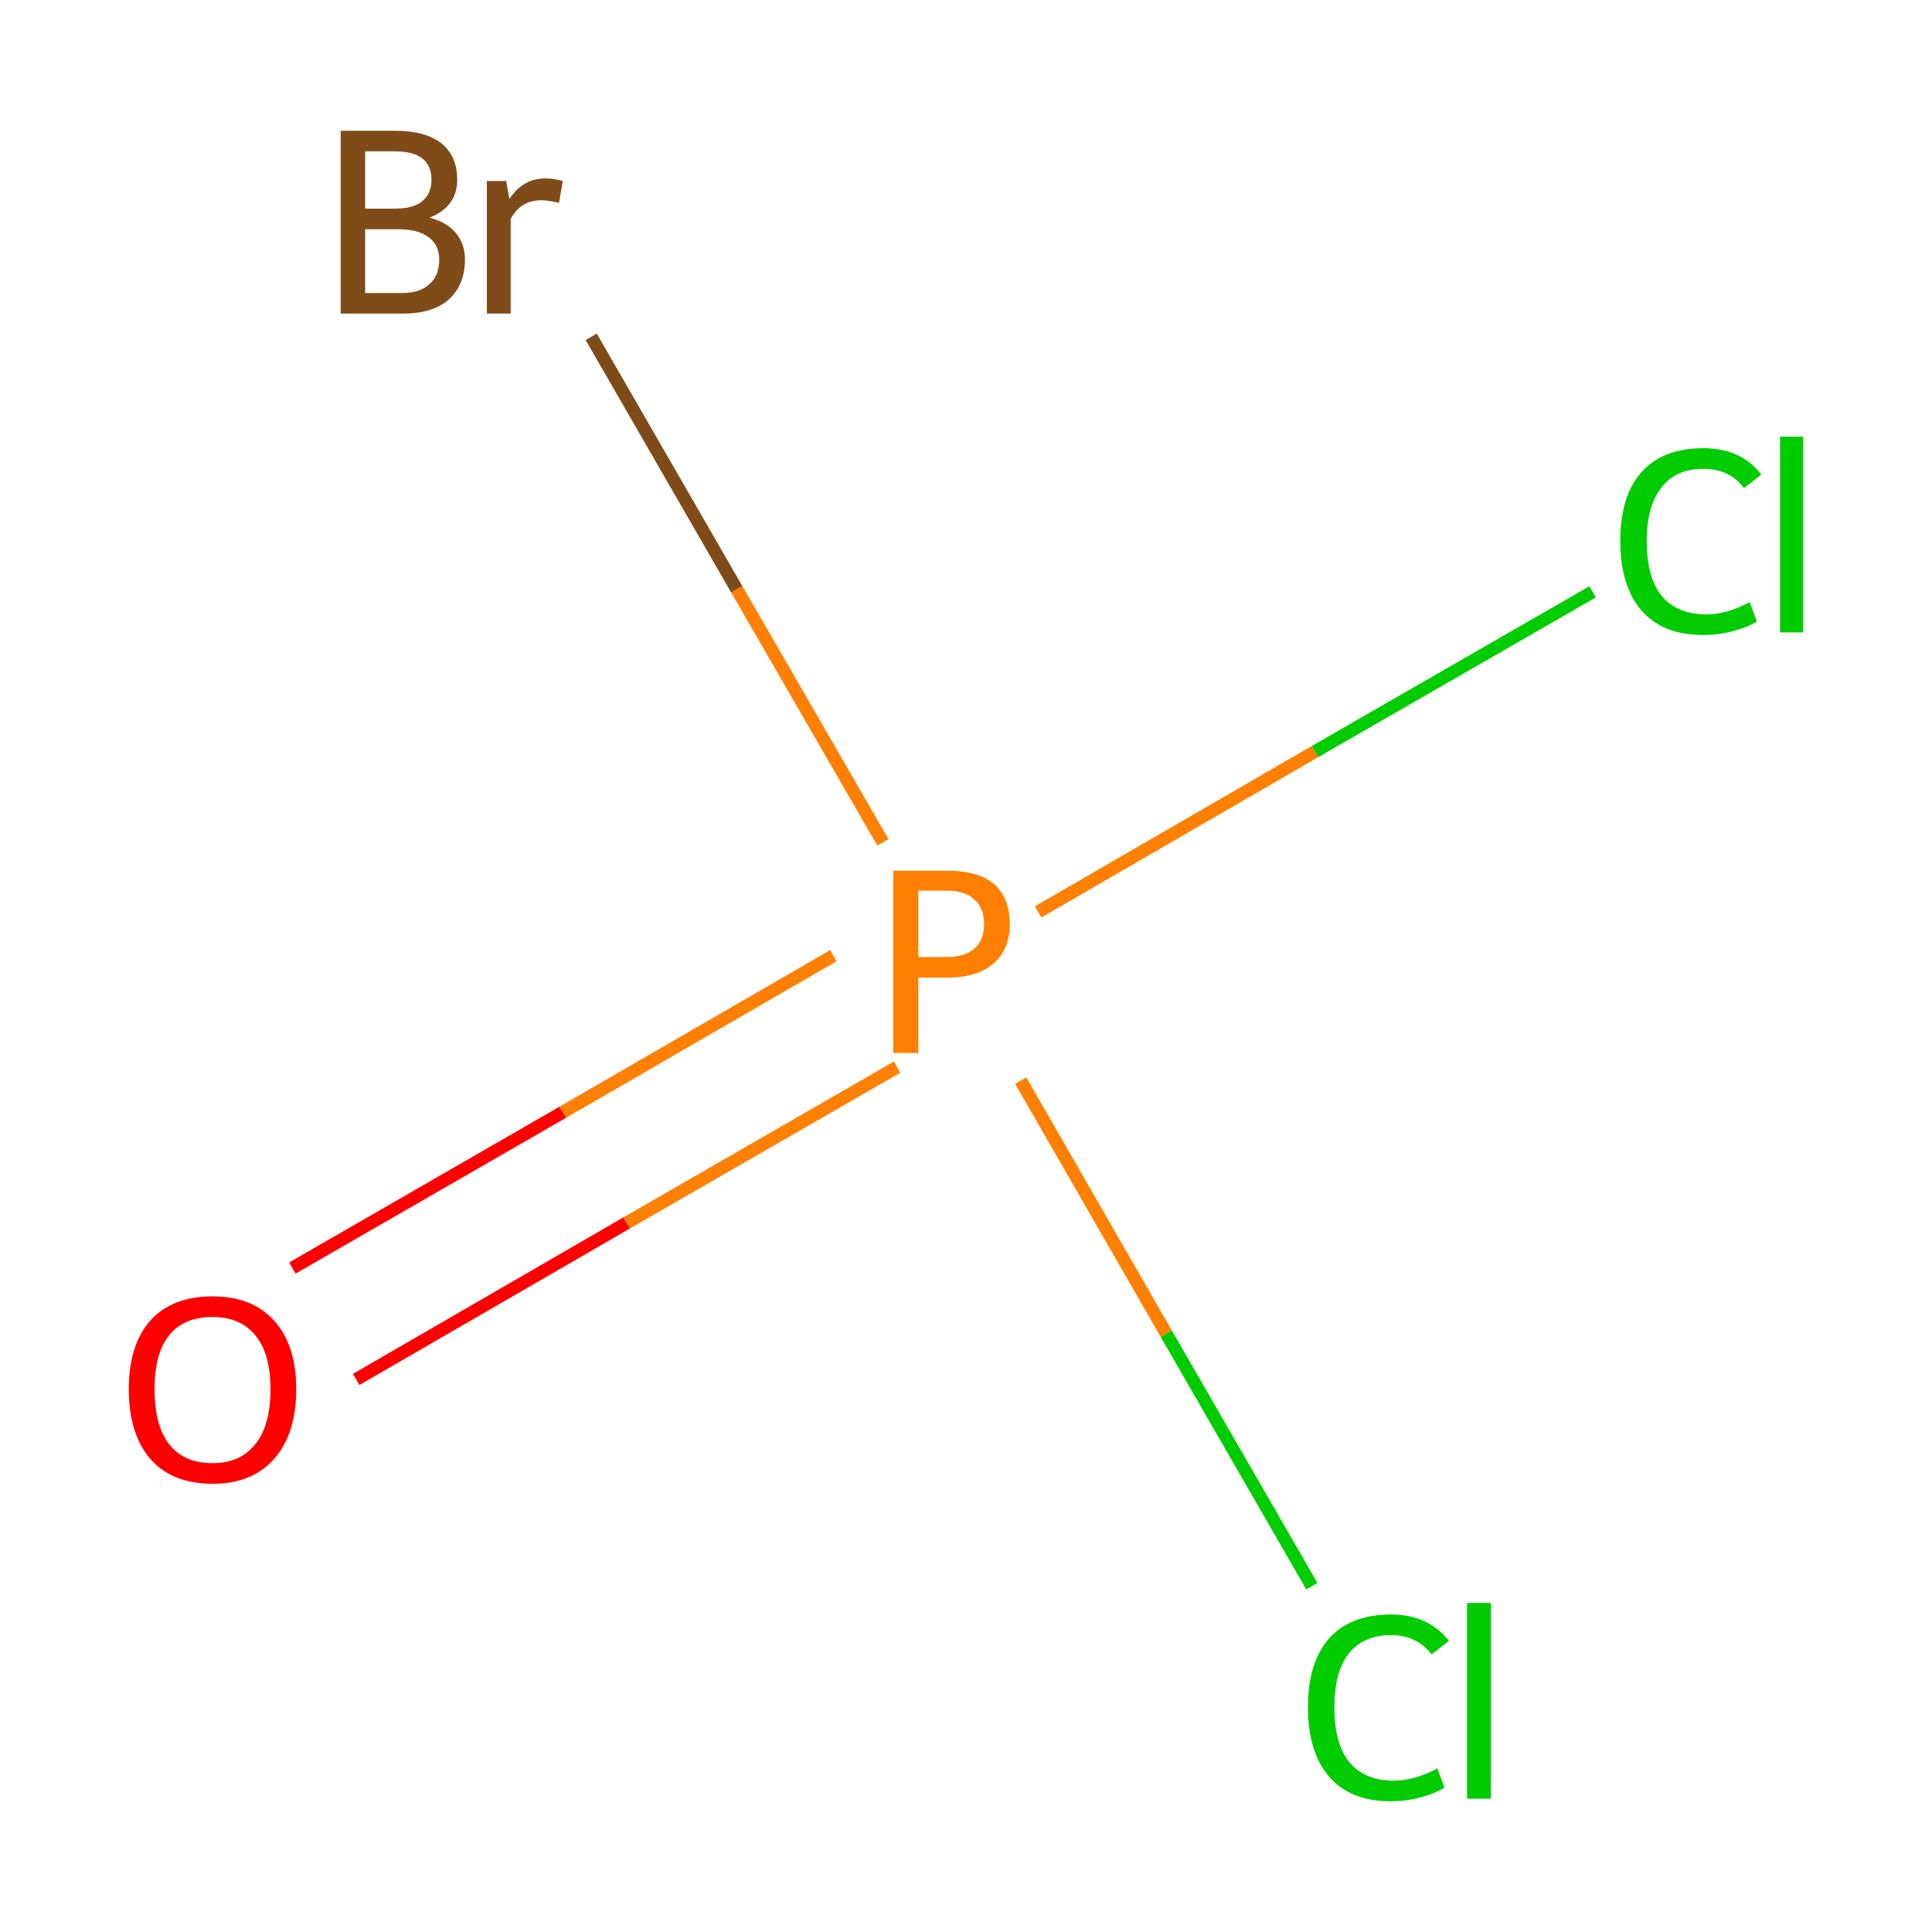 <?xml version='1.0' encoding='iso-8859-1'?>
<svg version='1.1' baseProfile='full'
              xmlns='http://www.w3.org/2000/svg'
                      xmlns:rdkit='http://www.rdkit.org/xml'
                      xmlns:xlink='http://www.w3.org/1999/xlink'
                  xml:space='preserve'
width='300px' height='300px' viewBox='0 0 300 300'>
<!-- END OF HEADER -->
<rect style='opacity:1.0;fill:#FFFFFF;stroke:none' width='300.0' height='300.0' x='0.0' y='0.0'> </rect>
<path class='bond-0 atom-0 atom-1' d='M 45.4,196.9 L 87.4,172.7' style='fill:none;fill-rule:evenodd;stroke:#FF0000;stroke-width:2.0px;stroke-linecap:butt;stroke-linejoin:miter;stroke-opacity:1' />
<path class='bond-0 atom-0 atom-1' d='M 87.4,172.7 L 129.4,148.4' style='fill:none;fill-rule:evenodd;stroke:#FF7F00;stroke-width:2.0px;stroke-linecap:butt;stroke-linejoin:miter;stroke-opacity:1' />
<path class='bond-0 atom-0 atom-1' d='M 55.3,214.2 L 97.3,189.9' style='fill:none;fill-rule:evenodd;stroke:#FF0000;stroke-width:2.0px;stroke-linecap:butt;stroke-linejoin:miter;stroke-opacity:1' />
<path class='bond-0 atom-0 atom-1' d='M 97.3,189.9 L 139.3,165.7' style='fill:none;fill-rule:evenodd;stroke:#FF7F00;stroke-width:2.0px;stroke-linecap:butt;stroke-linejoin:miter;stroke-opacity:1' />
<path class='bond-1 atom-1 atom-2' d='M 161.2,141.6 L 204.2,116.7' style='fill:none;fill-rule:evenodd;stroke:#FF7F00;stroke-width:2.0px;stroke-linecap:butt;stroke-linejoin:miter;stroke-opacity:1' />
<path class='bond-1 atom-1 atom-2' d='M 204.2,116.7 L 247.3,91.9' style='fill:none;fill-rule:evenodd;stroke:#00CC00;stroke-width:2.0px;stroke-linecap:butt;stroke-linejoin:miter;stroke-opacity:1' />
<path class='bond-2 atom-1 atom-3' d='M 158.5,167.8 L 181.1,207.1' style='fill:none;fill-rule:evenodd;stroke:#FF7F00;stroke-width:2.0px;stroke-linecap:butt;stroke-linejoin:miter;stroke-opacity:1' />
<path class='bond-2 atom-1 atom-3' d='M 181.1,207.1 L 203.7,246.3' style='fill:none;fill-rule:evenodd;stroke:#00CC00;stroke-width:2.0px;stroke-linecap:butt;stroke-linejoin:miter;stroke-opacity:1' />
<path class='bond-3 atom-1 atom-4' d='M 137.1,130.8 L 114.4,91.5' style='fill:none;fill-rule:evenodd;stroke:#FF7F00;stroke-width:2.0px;stroke-linecap:butt;stroke-linejoin:miter;stroke-opacity:1' />
<path class='bond-3 atom-1 atom-4' d='M 114.4,91.5 L 91.8,52.3' style='fill:none;fill-rule:evenodd;stroke:#7F4C19;stroke-width:2.0px;stroke-linecap:butt;stroke-linejoin:miter;stroke-opacity:1' />
<path class='atom-0' d='M 20.0 215.7
Q 20.0 208.9, 23.3 205.1
Q 26.7 201.3, 33.0 201.3
Q 39.2 201.3, 42.6 205.1
Q 46.0 208.9, 46.0 215.7
Q 46.0 222.6, 42.6 226.5
Q 39.2 230.4, 33.0 230.4
Q 26.7 230.4, 23.3 226.5
Q 20.0 222.6, 20.0 215.7
M 33.0 227.2
Q 37.3 227.2, 39.6 224.3
Q 42.0 221.4, 42.0 215.7
Q 42.0 210.1, 39.6 207.3
Q 37.3 204.5, 33.0 204.5
Q 28.6 204.5, 26.3 207.3
Q 24.0 210.1, 24.0 215.7
Q 24.0 221.4, 26.3 224.3
Q 28.6 227.2, 33.0 227.2
' fill='#FF0000'/>
<path class='atom-1' d='M 147.1 135.2
Q 151.9 135.2, 154.4 137.3
Q 156.8 139.5, 156.8 143.5
Q 156.8 147.4, 154.3 149.6
Q 151.8 151.8, 147.1 151.8
L 142.6 151.8
L 142.6 163.5
L 138.7 163.5
L 138.7 135.2
L 147.1 135.2
M 147.1 148.6
Q 149.8 148.6, 151.3 147.3
Q 152.8 146.0, 152.8 143.5
Q 152.8 140.9, 151.3 139.7
Q 149.9 138.3, 147.1 138.3
L 142.6 138.3
L 142.6 148.6
L 147.1 148.6
' fill='#FF7F00'/>
<path class='atom-2' d='M 251.6 84.0
Q 251.6 77.0, 254.9 73.3
Q 258.2 69.6, 264.5 69.6
Q 270.4 69.6, 273.5 73.7
L 270.8 75.8
Q 268.6 72.8, 264.5 72.8
Q 260.2 72.8, 258.0 75.7
Q 255.7 78.6, 255.7 84.0
Q 255.7 89.6, 258.0 92.5
Q 260.4 95.4, 265.0 95.4
Q 268.1 95.4, 271.7 93.5
L 272.8 96.5
Q 271.4 97.4, 269.1 98.0
Q 266.9 98.6, 264.4 98.6
Q 258.2 98.6, 254.9 94.8
Q 251.6 91.0, 251.6 84.0
' fill='#00CC00'/>
<path class='atom-2' d='M 276.4 67.8
L 280.0 67.8
L 280.0 98.2
L 276.4 98.2
L 276.4 67.8
' fill='#00CC00'/>
<path class='atom-3' d='M 203.1 265.1
Q 203.1 258.1, 206.4 254.4
Q 209.7 250.7, 216.0 250.7
Q 221.8 250.7, 225.0 254.8
L 222.3 256.9
Q 220.0 253.9, 216.0 253.9
Q 211.7 253.9, 209.4 256.8
Q 207.2 259.7, 207.2 265.1
Q 207.2 270.7, 209.5 273.6
Q 211.9 276.5, 216.4 276.5
Q 219.6 276.5, 223.2 274.6
L 224.3 277.6
Q 222.8 278.5, 220.6 279.1
Q 218.4 279.7, 215.9 279.7
Q 209.7 279.7, 206.4 275.9
Q 203.1 272.1, 203.1 265.1
' fill='#00CC00'/>
<path class='atom-3' d='M 227.8 248.9
L 231.5 248.9
L 231.5 279.3
L 227.8 279.3
L 227.8 248.9
' fill='#00CC00'/>
<path class='atom-4' d='M 66.7 33.8
Q 69.4 34.5, 70.8 36.2
Q 72.2 37.9, 72.2 40.3
Q 72.2 44.2, 69.7 46.5
Q 67.2 48.7, 62.5 48.7
L 52.9 48.7
L 52.9 20.3
L 61.3 20.3
Q 66.1 20.3, 68.6 22.3
Q 71.0 24.3, 71.0 27.9
Q 71.0 32.1, 66.7 33.8
M 56.7 23.5
L 56.7 32.4
L 61.3 32.4
Q 64.1 32.4, 65.5 31.3
Q 67.0 30.1, 67.0 27.9
Q 67.0 23.5, 61.3 23.5
L 56.7 23.5
M 62.5 45.5
Q 65.2 45.5, 66.7 44.1
Q 68.2 42.8, 68.2 40.3
Q 68.2 38.0, 66.5 36.8
Q 64.9 35.6, 61.9 35.6
L 56.7 35.6
L 56.7 45.5
L 62.5 45.5
' fill='#7F4C19'/>
<path class='atom-4' d='M 78.6 28.1
L 79.1 30.9
Q 81.2 27.7, 84.7 27.7
Q 85.9 27.7, 87.4 28.1
L 86.8 31.5
Q 85.1 31.1, 84.1 31.1
Q 82.4 31.1, 81.3 31.8
Q 80.2 32.4, 79.3 34.0
L 79.3 48.7
L 75.6 48.7
L 75.6 28.1
L 78.6 28.1
' fill='#7F4C19'/>
</svg>
